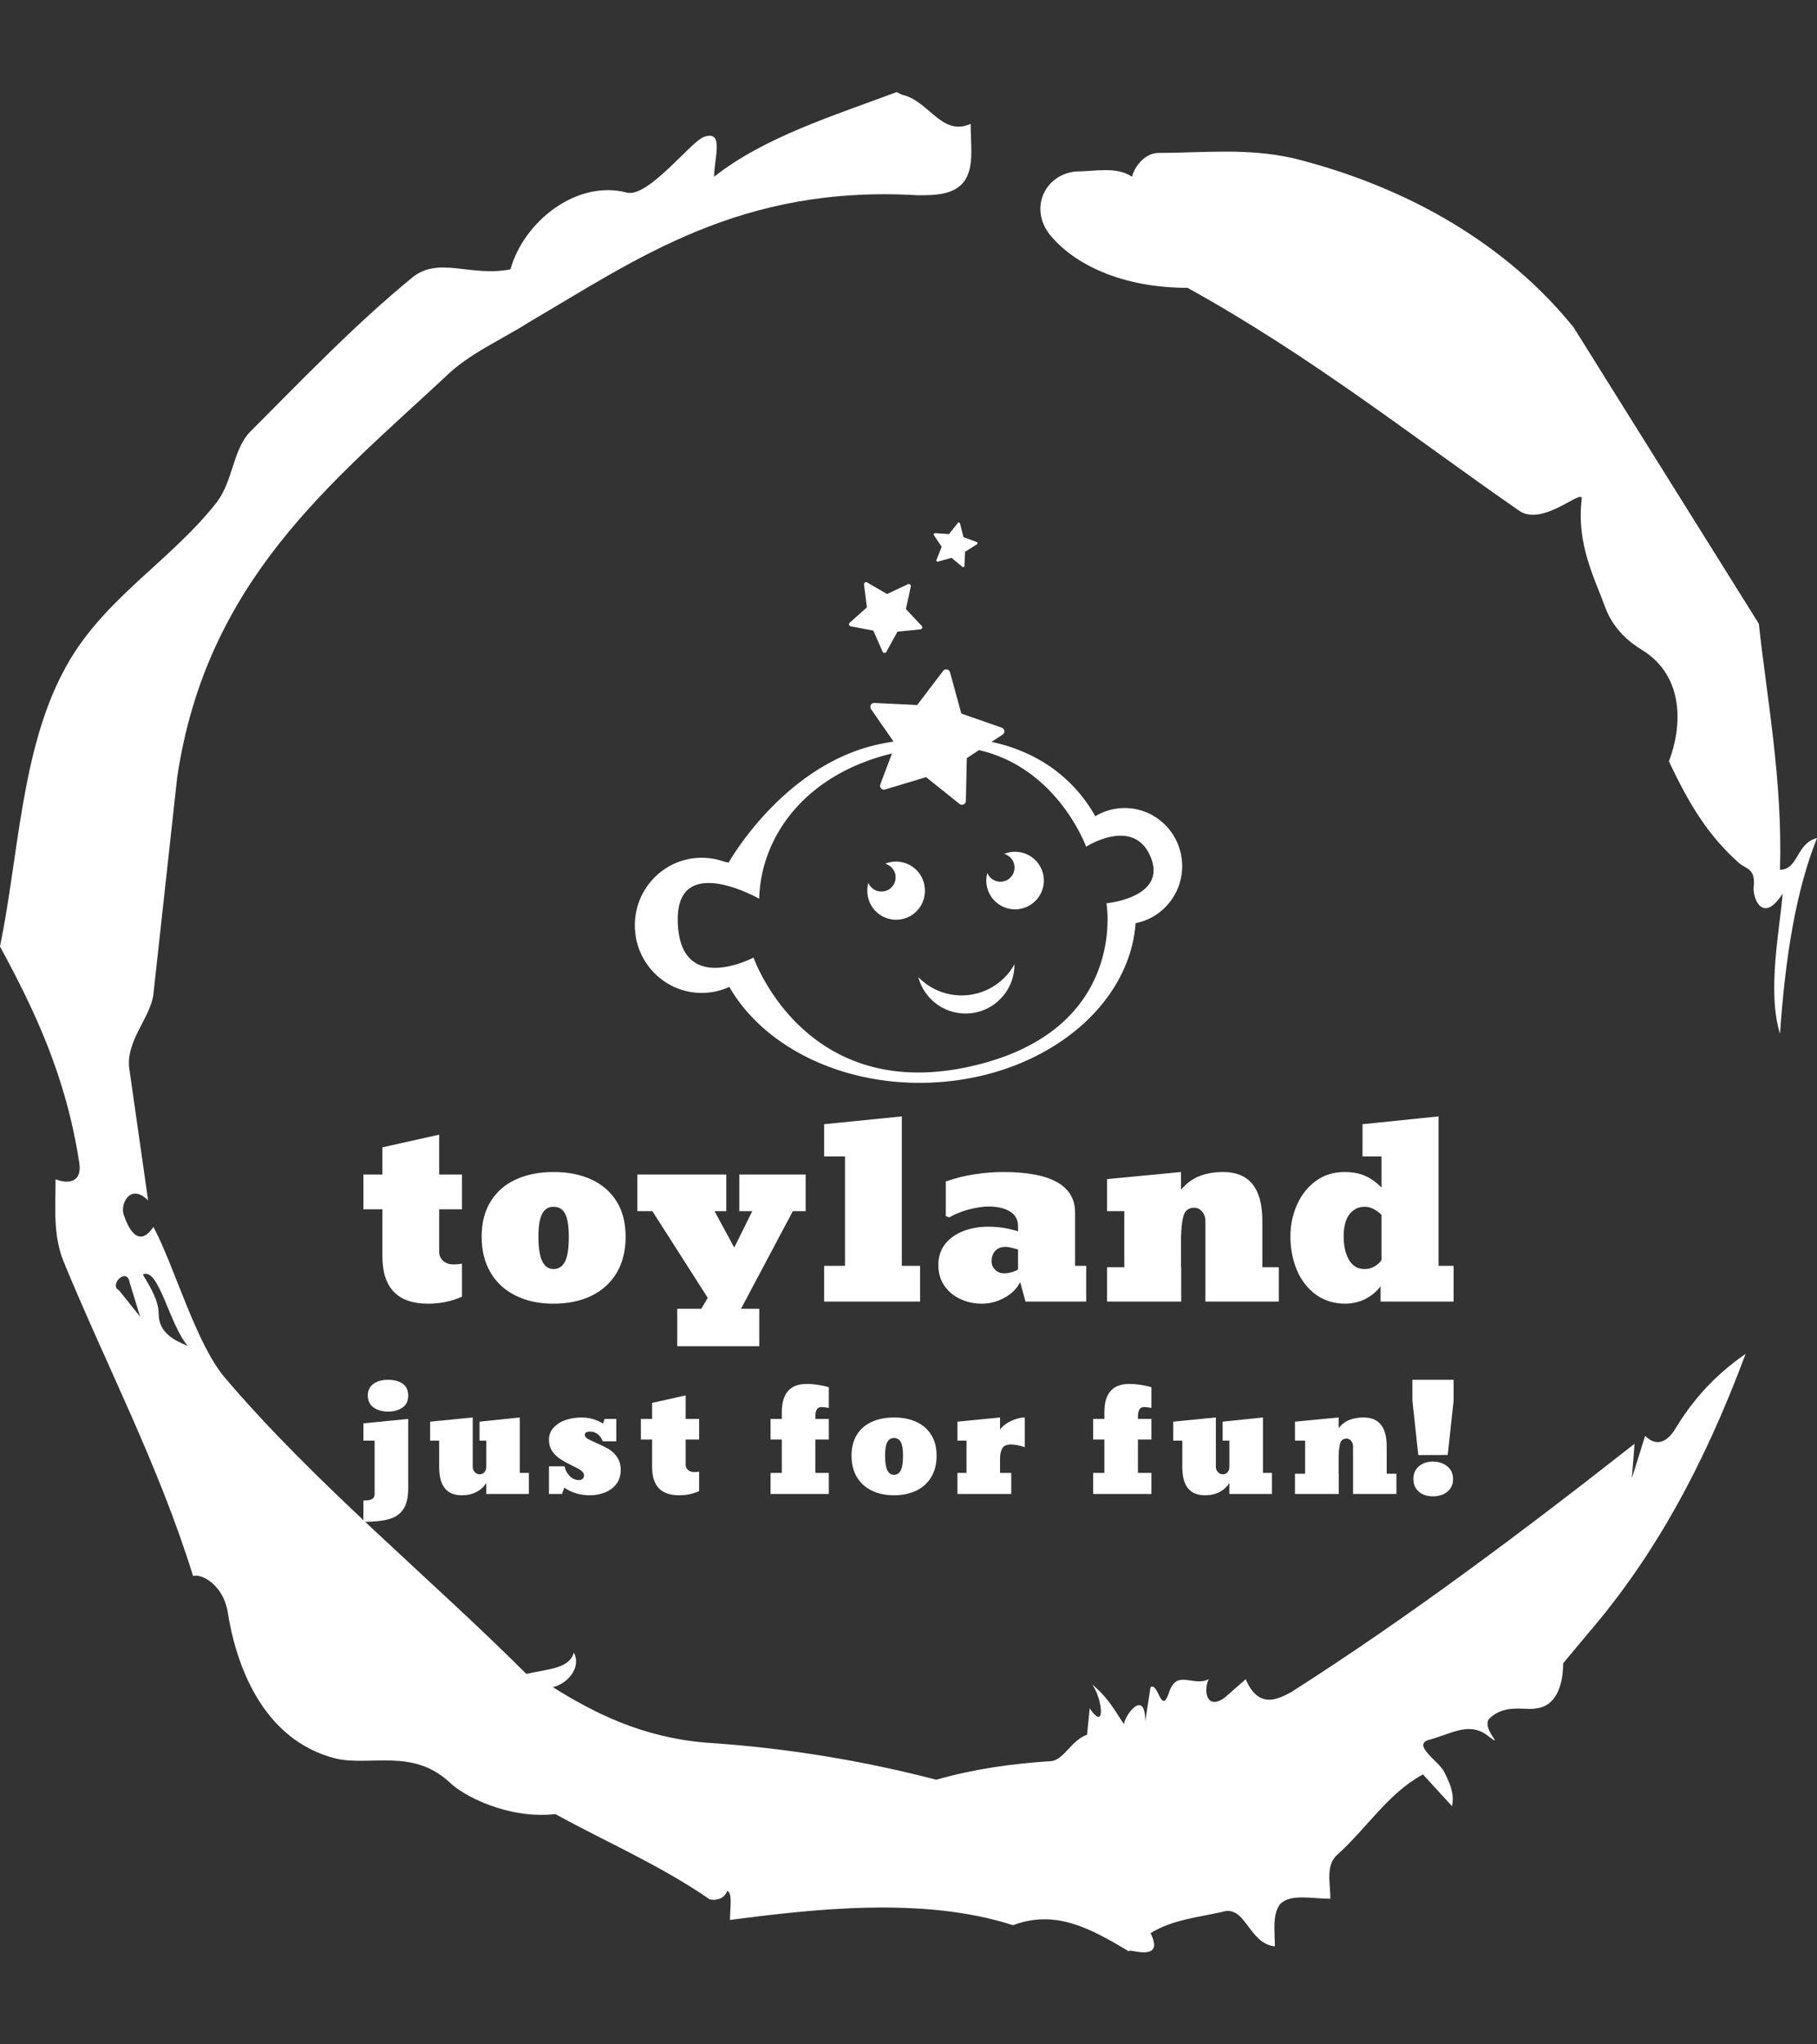 <svg xmlns="http://www.w3.org/2000/svg" version="1.1" xmlns:xlink="http://www.w3.org/1999/xlink" xmlns:svgjs="http://svgjs.dev/svgjs" width="2000" height="2250" viewBox="0 0 2000 2250"><rect x="0" y="0" width="2000" height="2250" fill="#333333" stroke="none"/><g transform="matrix(1,0,0,1,0,0)"><svg viewBox="0 0 320 360" data-background-color="#ffffff" preserveAspectRatio="xMidYMid meet" height="2250" width="2000" xmlns="http://www.w3.org/2000/svg" xmlns:xlink="http://www.w3.org/1999/xlink"><g id="tight-bounds" transform="matrix(1,0,0,1,0,0)"><svg viewBox="0 0 320 360" height="360" width="320"><g><svg></svg></g><g><svg viewBox="0 0 320 360" height="360" width="320"><g><path transform="translate(-74.993,-51.79) scale(4.658,4.658)" d="M20.6 59.9l0.8 1-0.4-1.3c-0.1-0.6-0.8 0.1-0.4 0.3M21.5 59.3c0.3 0.5 0.6 1 0.6 1.5 0 0.7 0.6 1 1.1 1.2-0.7-0.8-1.1-3-1.7-2.7M59.9 16.9c1.7 0 3.3-0.2 5.1 0.2 4.4 1.1 8.1 3.3 10.6 6.4l7 11.2c0.3 2.8 0.9 5.9 0.8 9.3 0.7 0 0.6-1 1.4-1.2-0.8 2-1.2 4.5-1.4 7.4-0.5-1.6 0-4 0.1-5.3-0.7 1.1-1.1 0.3-1.1-0.2 0.1-0.8-0.3-0.7-0.6-1-1.1-1-1.8-2.1-2.6-3.8 0.5-1.3 0.6-3.2-1-4.2-0.5-0.3-1.1-0.8-1.4-1.6-0.4-1.1-1.1-2.4-0.9-4.1 0.1-0.5-1.5 1.1-2.4 0.4-3.9-2.7-7.8-5.8-12.5-8.4-2.5 0-4.3-0.9-5.2-2-0.8-1-0.2-2.3 1-2.4 0.7 0 1.5-0.2 2.1 0.2 0.1-0.4 0.5-0.9 1-0.9M50 14.6l0.2 0.1c1 0.2 1.5 1.6 2.6 1.1 0 0.7 0.1 1.4-0.1 1.9-0.3 0.8-1.2 0.8-1.9 0.8-6.7-0.4-10.6 2.4-14.7 4.8-1.1 0.7-2.3 1.2-3.2 2.1-4.3 4-9 7.7-10.1 15.1l-0.9 8.2c-0.1 0.9-1.1 1.8-0.9 2.9l0.7 4.9c-0.7-0.7-1.1 0.2-0.9 0.6 0.1 0.3 0.5 1.3 1.1 0.4 0.8 1.5 1.6 4.4 2.7 5.7 3.4 4 7.8 7.6 11.4 11.2 0.9-0.2 1.6-0.2 1.8-0.8 0.3 0.6-0.3 1.2-0.8 1.3 1.6 1 3.4 1.9 5.8 2.1 3.1 0.2 6 0.7 8.7 1.4 1.4-0.4 2.8-0.6 4.3-0.7 0.5 0 0.8-0.8 1.4-1l0.1-1c0.6 0.9 0.5-0.3 0.1-0.9 0.7 0.6 0.9 1.1 1.2 1.5 0-0.3 0.8-1.4 0.8-0.1l0.2-1.3c0.3-0.2 0.4 1.1 0.7 0.2 0.3-0.9 0.9-0.2 1.5-0.5-0.2 0.4-0.1 1.2 0.6 0.7l0.8-0.7c0.5 1.2 1.3 0.7 1.7 0.5 4.4-2.8 8.8-6.1 13-9.4l-0.1 1.3 0.5-1.6c0.5 0.5 0.9 0.1 1.1-0.2 0.6-1 1.4-2 2.7-2.9-1.6 4.3-3.5 7.7-5.9 10.5l-1 1.2c0 0.7-0.2 1.6-1 1.7-0.4 0.1-1.2-0.2-1.8 0.4-0.3 0.4 0.7 1.2-0.1 0.6-0.7-0.5-1.4 0-2.2 0.2-0.6 0.2 0.4 0.8 0.6 1.2 0.2 0.4 0.4 0.8 0.3 1.3l-1.1-1.2c-1.3 0.7-2.1 2-3.2 3-0.5 0.4-0.3 1.1-0.3 1.7-0.7 0-1.5-0.2-1.9 0.2-0.3 0.4-0.2 1-0.2 1.6-1-0.1-1.1-1.6-2-1.3-0.9 0.2-1.9 0.3-2.7 0.8 0.6 1.2-1 0.5-0.8 0.7-1.5-0.9-2.8-1.6-4.4-1-3.4-1.1-7.6-0.6-10.7-0.2 0-0.5 0.1-1-0.1-1.1-0.2 0.5-0.8 0.3-0.7 0.3-1.9-1.3-3.8-2.1-5.8-3.2-1.8 0.2-3.5-0.7-4-1.2-1.4-1.3-3-0.6-4.3-0.9-2.8-0.7-3.8-3.6-4.1-5.6-0.2-1-1-1.4-1.3-1.3-1.3-4.2-3.3-8-4.9-11.9-0.4-1-0.3-2-0.3-3.1 0.5 0.2 1 0.1 0.9-0.6-0.5-3.3-1.7-5.8-3-8.2 0.7-3.4 0.8-7.4 2.4-10.4 1.4-2.7 4-4.1 5.8-6.4 0.6-0.8 0.6-1.9 1.2-2.6 2-2 4-4.1 6.2-5.9 1-0.8 2.2 0 3.7-0.3 0.5-1.8 2.5-3.4 4.4-2.9 0.8 0.2 2.4-1.9 2.9-2.1 0.8-0.3 0.4 0.8 0.4 1.5 1.9-1.5 4.5-2.3 6.9-3.2" fill="#ffffff" fill-rule="nonzero" stroke="none" stroke-width="1" stroke-linecap="butt" stroke-linejoin="miter" stroke-miterlimit="10" stroke-dasharray="" stroke-dashoffset="0" font-family="none" font-weight="none" font-size="none" text-anchor="none" style="mix-blend-mode: normal" data-fill-palette-color="tertiary"></path></g><g transform="matrix(1,0,0,1,64,92.013)"><svg viewBox="0 0 192 175.973" height="175.973" width="192"><g><svg viewBox="0 0 192 175.973" height="175.973" width="192"><g><svg viewBox="0 0 192 175.973" height="175.973" width="192"><g transform="matrix(1,0,0,1,0,104.577)"><svg viewBox="0 0 192 71.397" height="71.397" width="192"><g id="textblocktransform"><svg viewBox="0 0 192 71.397" height="71.397" width="192" id="textblock"><g><svg viewBox="0 0 192 40.476" height="40.476" width="192"><g transform="matrix(1,0,0,1,0,0)"><svg width="192" viewBox="0.78 -38.11 224.42 47.31" height="40.476" data-palette-color="#0080ff"><path d="M14.09 0.44L14.09 0.44Q4.69 0.44 4.69-9.35L4.69-9.35 4.69-18.99 0.78-18.99 0.78-26.15 4.69-26.15 4.69-31.74 16.38-34.35 16.38-26.15 21.07-26.15 21.07-18.99 16.38-18.99 16.38-10.21Q16.38-9.11 17.21-8.37 18.04-7.64 19.29-7.64L19.29-7.64Q20.19-7.64 21.07-7.79L21.07-7.79 21.07-1Q17.85 0.44 14.09 0.44ZM39.91 0.44L39.91 0.44Q35.47 0.44 32.18-1.2L32.18-1.2Q28.83-2.81 26.98-5.93 25.12-9.06 25.12-13.35L25.12-13.35Q25.12-17.63 26.98-20.61L26.98-20.61Q28.83-23.61 32.18-25.13 35.52-26.66 39.91-26.66L39.91-26.66Q44.43-26.66 47.76-25.1 51.1-23.54 52.93-20.57 54.76-17.6 54.76-13.35L54.76-13.35Q54.76-9.06 52.93-5.93L52.93-5.93Q51.07-2.81 47.71-1.18 44.36 0.44 39.91 0.44ZM39.91-6.69L39.91-6.69Q41.53-6.69 42.31-8.28L42.31-8.28Q43.06-9.81 43.06-13.35L43.06-13.35Q43.06-16.6 42.32-18.05 41.57-19.51 39.91-19.51L39.91-19.51Q38.33-19.51 37.57-18.05 36.81-16.6 36.81-13.35L36.81-13.35Q36.81-9.89 37.6-8.28L37.6-8.28Q38.38-6.69 39.91-6.69ZM78.51 1.49L82.27 1.49 82.27 9.2 65.38 9.2 65.38 1.49 70.33 1.49 71.67-0.76 60.27-18.6 57.17-18.6 57.17-26.15 75.48-26.15 75.48-18.6 73.07-18.6 77.12-11.11 80.83-18.6 78.17-18.6 78.17-26.15 91.82-26.15 91.82-18.6 89.18-18.6 78.51 1.49ZM111.61-7.35L115.37-7.35 115.37 0 95.62 0 95.62-7.35 99.92-7.35 99.92-29.86 95.62-29.86 95.62-36.5 111.61-38.11 111.61-7.35ZM128.14 0.44L128.14 0.44Q125.65 0.44 123.62-0.54L123.62-0.54Q121.57-1.49 120.35-3.3 119.13-5.1 119.13-7.5L119.13-7.5Q119.13-10.08 120.57-11.89L120.57-11.89Q122.01-13.65 124.34-14.53 126.67-15.41 129.38-15.41L129.38-15.41Q132.58-15.41 135.54-14.45L135.54-14.45 135.54-15.55Q135.54-17.5 133.89-18.53 132.24-19.56 129.43-19.56L129.43-19.56Q128.24-19.56 126.75-19.26 125.26-18.97 123.84-18.46 122.43-17.94 121.38-17.31L121.38-17.31 120.67-17.6 120.67-24.71Q123.62-25.76 126.7-26.21 129.78-26.66 132.44-26.66L132.44-26.66Q147.28-26.66 147.28-18.31L147.28-18.31 147.28-7.35 149.57-7.35 149.57 0 137.07 0 135.98-4Q134.93-1.95 132.7-0.76 130.48 0.44 128.14 0.44ZM132.73-5.81L132.73-5.81Q133.53-5.81 134.38-6.08 135.22-6.35 135.54-6.64L135.54-6.64 135.54-10.74Q135.17-10.79 134.37-11.04L134.37-11.04Q133.53-11.25 132.92-11.25L132.92-11.25Q131.63-11.25 130.86-10.45 130.09-9.64 130.09-8.3L130.09-8.3Q130.09-7.3 130.81-6.56 131.53-5.81 132.73-5.81ZM185.83-16.6L185.83-16.6 185.83-7.06 189.22-7.06 189.22 0 174.11 0 174.11-16.65Q174.11-17.7 173.44-18.51 172.77-19.31 171.81-19.31L171.81-19.31Q170.03-19.31 169.57-17.53L169.57-17.53Q169.08-15.7 169.08-12.4L169.08-12.4 169.08-7.06 169.13-7.06 169.13 0 153.87 0 153.87-7.06 157.41-7.06 157.41-18.6 153.87-18.6 153.87-25.2 169.08-26.66 169.08-23Q170.76-25 172.91-25.83 175.06-26.66 177.77-26.66L177.77-26.66Q185.83-26.66 185.83-16.6ZM202.96 0.44L202.96 0.44Q199.42 0.44 196.84-1.44L196.84-1.44Q194.27-3.32 192.94-6.48 191.61-9.64 191.61-13.45L191.61-13.45Q191.61-16.89 192.98-19.97L192.98-19.97Q194.35-23 196.85-24.83 199.35-26.66 202.77-26.66L202.77-26.66Q205.26-26.66 207.04-25.85 208.82-25.05 210.36-23.46L210.36-23.46 210.36-29.86 206.45-29.86 206.45-36.5 222.1-38.11 222.1-7.35 225.2-7.35 225.2 0 210.17 0 210.17-3.15Q208.97-1.54 207.11-0.57 205.26 0.39 202.96 0.44ZM206.87-6.69L206.87-6.69Q208.02-6.69 208.94-7.24 209.87-7.79 210.36-8.54L210.36-8.54 210.36-17.8Q209.8-18.46 208.86-18.98 207.92-19.51 206.87-19.51L206.87-19.51Q204.97-19.51 203.77-17.96 202.57-16.41 202.57-13.45L202.57-13.45Q202.57-10.45 203.67-8.57 204.77-6.69 206.87-6.69Z" opacity="1" transform="matrix(1,0,0,1,0,0)" fill="#ffffff" class="wordmark-text-0" data-fill-palette-color="primary" id="text-0"></path></svg></g></svg></g><g transform="matrix(1,0,0,1,0,46.382)"><svg viewBox="0 0 192 25.014" height="25.014" width="192"><g transform="matrix(1,0,0,1,0,0)"><svg width="192" viewBox="1.68 -39.79 379.85 49.48" height="25.014" data-palette-color="#0080ff"><path d="M10.28-28.71L10.28-28.71Q7.23-28.71 5.22-30.15 3.22-31.59 3.22-34.3L3.22-34.3Q3.22-37.01 5.2-38.4 7.18-39.79 10.28-39.79L10.28-39.79Q13.43-39.79 15.36-38.43 17.29-37.06 17.29-34.3L17.29-34.3Q17.29-31.54 15.31-30.13 13.33-28.71 10.28-28.71ZM1.68 9.69L1.68 9.69 1.68 2.25 2.44 2.25Q5.59 2.25 5.59 0L5.59 0 5.59-18.6 1.68-18.6 1.68-24.61 17.29-26.15 17.29-2Q17.29 2.78 15.58 5.32L15.58 5.32Q13.87 7.86 10.5 8.78 7.13 9.69 1.68 9.69ZM35.94 0.44L35.94 0.44Q28.08 0.44 28.08-9.4L28.08-9.4 28.08-18.6 24.93-18.6 24.93-25.2 39.77-26.66 39.77-9.4Q39.77-8.45 40.48-7.65 41.19-6.86 42.14-6.86L42.14-6.86Q43.24-6.86 43.86-7.6 44.48-8.35 44.48-9.45L44.48-9.45 44.48-18.6 42.14-18.6 42.14-25.2 56.18-26.66 56.18-7.35 59.33-7.35 59.33 0 44.48 0 44.48-3.81Q43.19-1.81 41.03-0.68 38.87 0.44 35.94 0.44ZM80.54 0.44L80.54 0.44Q75.54 0.44 71.68-2.2L71.68-2.2 70.87 0 66.33 0 66.33-9.64 71.78-9.64Q72.09-7.79 73.51-6.32 74.92-4.86 76.78-4.86L76.78-4.86Q77.49-4.86 78.01-5.25 78.54-5.64 78.54-6.54L78.54-6.54Q78.54-7.45 77.51-8.18L77.51-8.18Q76.46-8.94 74.39-9.91L74.39-9.91Q71.87-11.16 70.29-12.18L70.29-12.18Q68.67-13.21 67.5-14.88 66.33-16.55 66.33-18.9L66.33-18.9Q66.33-21.31 67.92-23.1L67.92-23.1Q69.5-24.85 72.09-25.76 74.68-26.66 77.73-26.66L77.73-26.66Q81.71-26.66 85.13-24.56L85.13-24.56 85.74-26.15 89.79-26.15 89.79-18.36 85.08-18.36Q84.47-19.95 83.32-20.85 82.18-21.75 80.64-21.75L80.64-21.75Q78.83-21.75 78.83-20.61L78.83-20.61Q78.86-19.82 79.78-19.26L79.78-19.26Q80.71-18.73 82.79-17.8L82.79-17.8Q84.08-17.26 85.15-16.72 86.23-16.19 87.08-15.7L87.08-15.7Q88.79-14.7 90.06-12.88 91.33-11.06 91.33-8.35L91.33-8.35Q91.33-5.47 89.84-3.52L89.84-3.52Q88.35-1.54 85.89-0.55 83.42 0.44 80.54 0.44ZM111.67 0.44L111.67 0.44Q102.27 0.44 102.27-9.35L102.27-9.35 102.27-18.99 98.36-18.99 98.36-26.15 102.27-26.15 102.27-31.74 113.96-34.35 113.96-26.15 118.65-26.15 118.65-18.99 113.96-18.99 113.96-10.21Q113.96-9.11 114.79-8.37 115.62-7.64 116.87-7.64L116.87-7.64Q117.77-7.64 118.65-7.79L118.65-7.79 118.65-1Q115.43 0.44 111.67 0.44ZM163.84-7.35L163.84 0 143.55 0 143.55-7.35 147.46-7.35 147.46-18.99 143.55-18.99 143.55-26.15 147.46-26.15 147.46-28.49Q147.46-38.35 156.15-38.35L156.15-38.35Q158.05-38.35 160.25-38 162.45-37.65 163.84-37.21L163.84-37.21 163.84-30Q162.01-30.3 161.3-30.3L161.3-30.3Q159.15-30.3 159.15-27.05L159.15-27.05 159.15-26.15 163.84-26.15 163.84-18.99 159.15-18.99 159.15-7.35 163.84-7.35ZM186.54 0.44L186.54 0.44Q182.1 0.44 178.8-1.2L178.8-1.2Q175.46-2.81 173.6-5.93 171.75-9.06 171.75-13.35L171.75-13.35Q171.75-17.63 173.6-20.61L173.6-20.61Q175.46-23.61 178.8-25.13 182.15-26.66 186.54-26.66L186.54-26.66Q191.06-26.66 194.39-25.1 197.72-23.54 199.55-20.57 201.39-17.6 201.39-13.35L201.39-13.35Q201.39-9.06 199.55-5.93L199.55-5.93Q197.7-2.81 194.34-1.18 190.99 0.44 186.54 0.44ZM186.54-6.69L186.54-6.69Q188.15-6.69 188.93-8.28L188.93-8.28Q189.69-9.81 189.69-13.35L189.69-13.35Q189.69-16.6 188.95-18.05 188.2-19.51 186.54-19.51L186.54-19.51Q184.96-19.51 184.2-18.05 183.44-16.6 183.44-13.35L183.44-13.35Q183.44-9.89 184.22-8.28L184.22-8.28Q185-6.69 186.54-6.69ZM227.41-7.35L227.41 0 208.66 0 208.66-7.35 211.81-7.35 211.81-18.6 208.66-18.6 208.66-25.2 223.5-26.66 223.5-22.41Q224.29-23.63 225.8-24.6 227.31-25.56 229.03-26.11 230.76-26.66 232.12-26.66L232.12-26.66 232.12-16.31Q229.27-17.26 227.41-17.26L227.41-17.26Q225.07-17.26 224.29-15.91 223.5-14.55 223.5-12.35L223.5-12.35 223.5-7.35 227.41-7.35ZM276.24-7.35L276.24 0 255.95 0 255.95-7.35 259.85-7.35 259.85-18.99 255.95-18.99 255.95-26.15 259.85-26.15 259.85-28.49Q259.85-38.35 268.55-38.35L268.55-38.35Q270.45-38.35 272.65-38 274.85-37.65 276.24-37.21L276.24-37.21 276.24-30Q274.41-30.3 273.7-30.3L273.7-30.3Q271.55-30.3 271.55-27.05L271.55-27.05 271.55-26.15 276.24-26.15 276.24-18.99 271.55-18.99 271.55-7.35 276.24-7.35ZM294.86 0.44L294.86 0.44Q287 0.44 287-9.4L287-9.4 287-18.6 283.85-18.6 283.85-25.2 298.7-26.66 298.7-9.4Q298.7-8.45 299.4-7.65 300.11-6.86 301.06-6.86L301.06-6.86Q302.16-6.86 302.79-7.6 303.41-8.35 303.41-9.45L303.41-9.45 303.41-18.6 301.06-18.6 301.06-25.2 315.1-26.66 315.1-7.35 318.25-7.35 318.25 0 303.41 0 303.41-3.81Q302.11-1.81 299.95-0.68 297.79 0.44 294.86 0.44ZM358.22-16.6L358.22-16.6 358.22-7.06 361.61-7.06 361.61 0 346.5 0 346.5-16.65Q346.5-17.7 345.83-18.51 345.16-19.31 344.2-19.31L344.2-19.31Q342.42-19.31 341.96-17.53L341.96-17.53Q341.47-15.7 341.47-12.4L341.47-12.4 341.47-7.06 341.52-7.06 341.52 0 326.26 0 326.26-7.06 329.8-7.06 329.8-18.6 326.26-18.6 326.26-25.2 341.47-26.66 341.47-23Q343.15-25 345.3-25.83 347.45-26.66 350.16-26.66L350.16-26.66Q358.22-26.66 358.22-16.6ZM381.53-39.79L381.53-32.5 379.48-13.6 369.23-13.55 367.18-32.5 367.18-39.79 381.53-39.79ZM374.33 0.81L374.33 0.81Q371.33 0.81 369.42-0.81L369.42-0.81Q367.52-2.47 367.52-5.2L367.52-5.2Q367.52-8.01 369.42-9.64L369.42-9.64Q371.38-11.3 374.28-11.3L374.28-11.3 374.33-11.3Q377.26-11.3 379.33-9.64L379.33-9.64Q381.34-8.01 381.34-5.2L381.34-5.2Q381.34-2.47 379.38-0.81L379.38-0.81Q377.38 0.81 374.33 0.81Z" opacity="1" transform="matrix(1,0,0,1,0,0)" fill="#ffffff" class="slogan-text-1" data-fill-palette-color="secondary" id="text-1"></path></svg></g></svg></g></svg></g></svg></g><g transform="matrix(1,0,0,1,47.806,0)"><svg viewBox="0 0 96.387 98.67" height="98.67" width="96.387"><g><svg xmlns="http://www.w3.org/2000/svg" xmlns:xlink="http://www.w3.org/1999/xlink" version="1.0" x="0" y="0" viewBox="6.285 4.25 87.429 89.5" enable-background="new 0 0 100 100" xml:space="preserve" height="98.67" width="96.387" class="icon-icon-0" data-fill-palette-color="accent" id="icon-0"><path d="M66.646 56.857A4.6 4.6 0 0 0 65.279 57.186 2.259 2.259 0 1 1 62.594 60.226 4.6 4.6 0 0 0 62.442 61.817 4.597 4.597 0 1 0 66.646 56.857" fill="#ffffff" data-fill-palette-color="accent"></path><path d="M52.597 62.629A4.596 4.596 0 0 0 46.271 58.754 2.257 2.257 0 0 1 45.862 63.184 2.26 2.26 0 0 1 43.587 61.795 4.6 4.6 0 0 0 43.436 63.385 4.597 4.597 0 1 0 52.597 62.629" fill="#ffffff" data-fill-palette-color="accent"></path><path d="M59.761 79.698A9.64 9.64 0 0 1 51.569 76.864 7.81 7.81 0 0 0 60.149 82.608C64.093 82.084 66.953 78.698 66.924 74.818A9.64 9.64 0 0 1 59.761 79.698" fill="#ffffff" data-fill-palette-color="accent"></path><path d="M84.53 49.854A9.06 9.06 0 0 0 79.841 51.162C76.61 45.462 71.205 41.002 63.27 39.286L65.03 38.13C65.17 38.036 65.27 37.89 65.301 37.726L65.307 37.53A0.62 0.62 0 0 0 64.895 37.018L58.435 34.763 56.63 28.163A0.624 0.624 0 0 0 55.53 27.953V27.95L51.39 33.397 44.557 33.074A0.62 0.62 0 0 0 43.981 33.396L43.915 33.579A0.63 0.63 0 0 0 44.015 34.054L47.61 39.235A64 64 0 0 0 45.668 39.588C30.13 42.696 21.273 58.562 21.273 58.562L20.523 58.413A10.6 10.6 0 0 0 16.966 57.798C11.067 57.798 6.285 62.631 6.285 68.591S11.067 79.384 16.966 79.384A10.5 10.5 0 0 0 21.376 78.421C26.808 87.869 39.168 94.218 53.317 93.723 71.091 93.1 85.288 81.903 86.278 68.245 90.512 67.419 93.714 63.657 93.714 59.136 93.715 54.009 89.602 49.854 84.53 49.854M81.628 65.068S85.243 85.848 59.22 91.27 25.25 73.741 25.25 73.741C22.719 75.006 13.28 78.724 13.14 67.778S26.152 64.345 26.152 64.345C26.373 54.719 33.192 44.563 47.36 41.143L45.496 46.073 45.466 46.175A0.63 0.63 0 0 0 45.625 46.72 0.62 0.62 0 0 0 46.26 46.891L52.81 44.92 58.148 49.197A0.625 0.625 0 0 0 59.153 48.83L59.166 48.724 59.312 41.884 61.26 40.604C73.839 43.47 78.376 56.032 78.376 56.032S85.966 51.153 88.676 57.66 81.63 65.068 81.63 65.068" fill="#ffffff" data-fill-palette-color="accent"></path><path d="M40.774 20.828L44.383 21.515 45.863 24.88 45.892 24.93A0.34 0.34 0 0 0 46.157 25.08 0.33 0.33 0 0 0 46.465 24.907S48.115 21.902 48.235 21.686C48.283 21.68 51.892 21.315 51.892 21.315A0.33 0.33 0 0 0 52.173 21.1 0.33 0.33 0 0 0 52.138 20.798L52.103 20.753 49.586 18.075 50.366 14.483A0.34 0.34 0 0 0 50.319 14.227L50.247 14.149A0.33 0.33 0 0 0 49.896 14.11L46.57 15.673 43.395 13.822A0.336 0.336 0 0 0 42.894 14.155H42.893L43.354 17.8 40.613 20.248A0.34 0.34 0 0 0 40.513 20.588L40.556 20.684C40.606 20.758 40.685 20.81 40.774 20.828" fill="#ffffff" data-fill-palette-color="accent"></path><path d="M55.298 8.136L54.466 10.225 54.456 10.258A0.206 0.206 0 0 0 54.713 10.498L56.876 9.888 58.606 11.327C58.666 11.376 58.749 11.388 58.82 11.356A0.2 0.2 0 0 0 58.938 11.21L58.942 11.175 59.031 8.93 60.93 7.73A0.2 0.2 0 0 0 61.024 7.598L61.026 7.534A0.2 0.2 0 0 0 60.894 7.362L58.784 6.584 58.23 4.404A0.206 0.206 0 0 0 57.869 4.329S56.494 6.071 56.478 6.094L54.234 5.948A0.21 0.21 0 0 0 54.042 6.05L54.02 6.11A0.2 0.2 0 0 0 54.05 6.267z" fill="#ffffff" data-fill-palette-color="accent"></path></svg></g></svg></g><g></g></svg></g></svg></g></svg></g></svg></g><defs></defs></svg><rect width="320" height="360" fill="none" stroke="none" visibility="hidden"></rect></g></svg></g></svg>